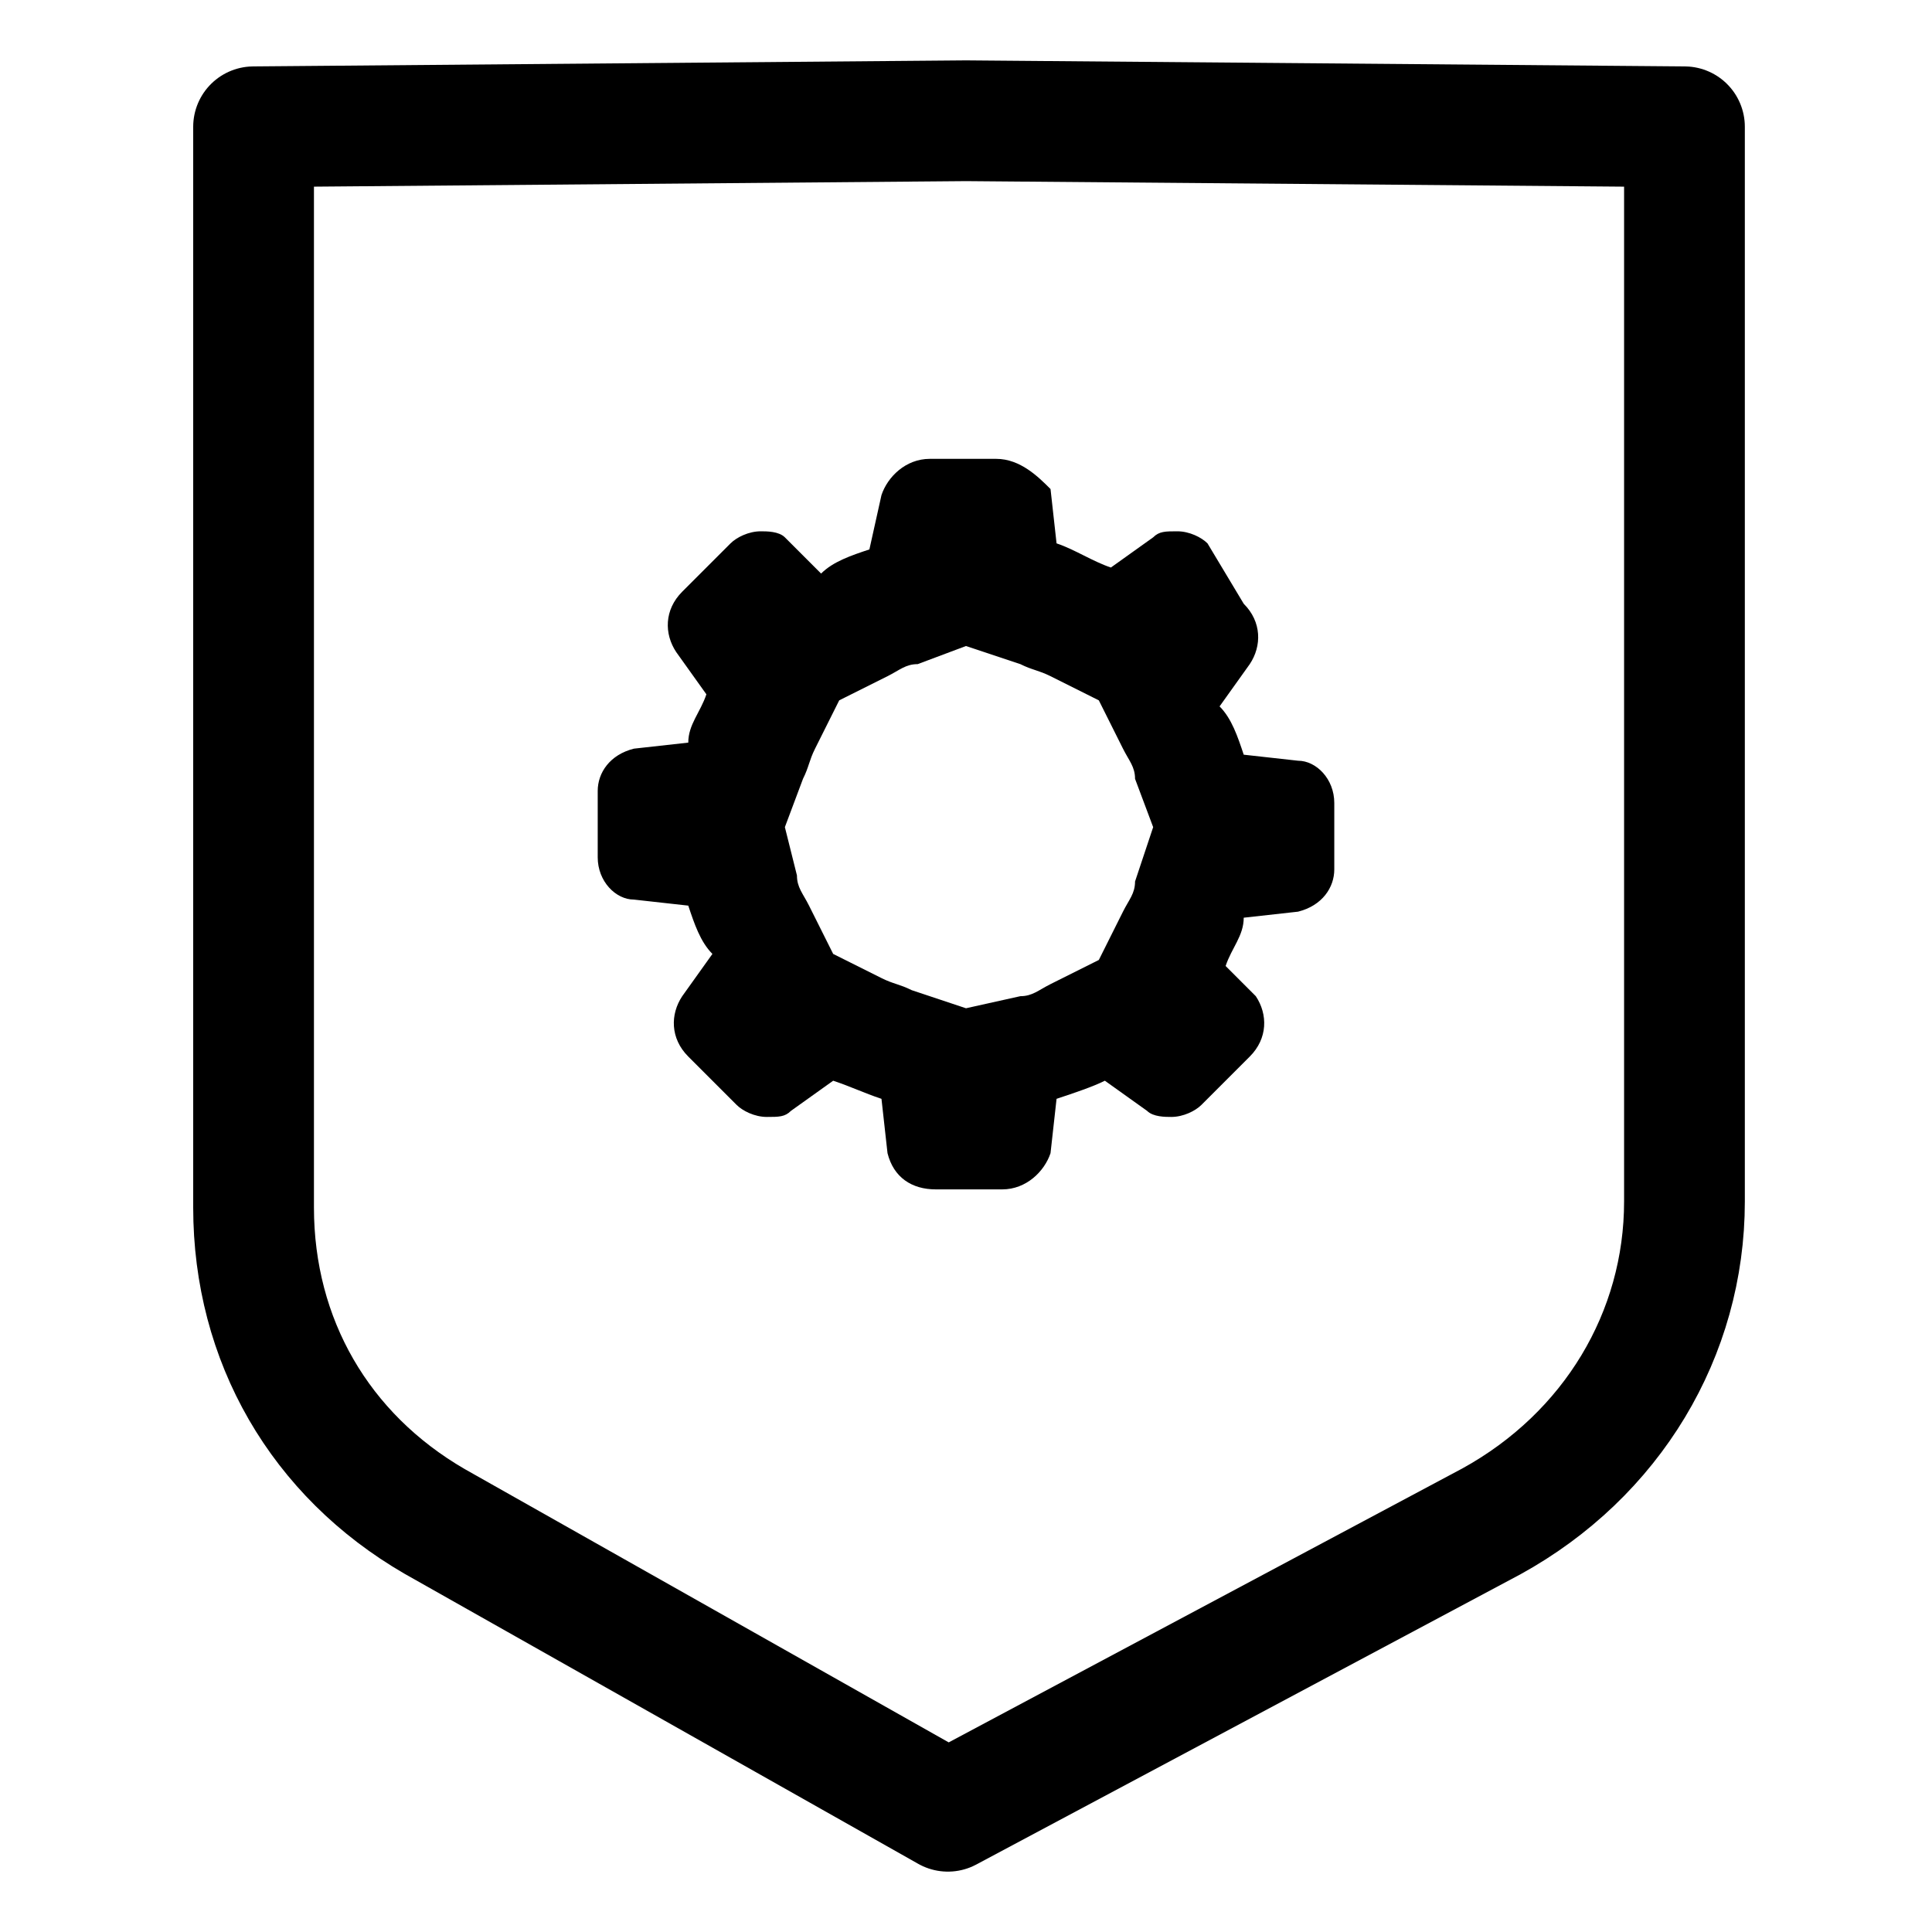 <svg width="16" height="16" viewBox="0 0 16 16" fill="none" xmlns="http://www.w3.org/2000/svg">
<path d="M12.35 12.6L7.85 15L3.6 12.6C2.65 12.05 2.1 11.1 2.1 10V1.05L8 1L13.95 1.05V9.95C13.95 11.05 13.35 12.05 12.35 12.6Z" stroke="currentColor" stroke-miterlimit="10" stroke-linecap="round" stroke-linejoin="round"/>
<path d="M8 5.35L8.45 5.5C8.55 5.55 8.6 5.55 8.7 5.6L9.1 5.8L9.3 6.2C9.35 6.3 9.4 6.35 9.4 6.45L9.55 6.85L9.4 7.3C9.4 7.4 9.35 7.45 9.3 7.55L9.1 7.95L8.7 8.15C8.6 8.2 8.55 8.25 8.45 8.25L8 8.35L7.55 8.2C7.45 8.15 7.4 8.15 7.3 8.1L6.9 7.9L6.7 7.5C6.65 7.4 6.6 7.35 6.6 7.25L6.5 6.85L6.65 6.45C6.7 6.35 6.7 6.3 6.75 6.2L6.95 5.8L7.35 5.6C7.45 5.55 7.5 5.5 7.6 5.5L8 5.35ZM8.25 3.8H7.7C7.5 3.8 7.35 3.95 7.3 4.1L7.2 4.55C7.05 4.6 6.9 4.65 6.8 4.75L6.5 4.45C6.45 4.4 6.35 4.4 6.3 4.4C6.2 4.4 6.1 4.45 6.05 4.5L5.65 4.9C5.5 5.05 5.5 5.25 5.6 5.4L5.85 5.75C5.8 5.9 5.7 6 5.7 6.15L5.25 6.2C5.05 6.25 4.95 6.4 4.95 6.55V7.1C4.95 7.3 5.1 7.45 5.25 7.45L5.7 7.5C5.75 7.65 5.8 7.8 5.9 7.9L5.65 8.25C5.55 8.4 5.55 8.6 5.7 8.75L6.1 9.15C6.15 9.2 6.25 9.25 6.35 9.25C6.45 9.25 6.5 9.25 6.55 9.2L6.9 8.95C7.05 9 7.15 9.05 7.3 9.1L7.35 9.55C7.4 9.75 7.55 9.85 7.75 9.85H8.3C8.5 9.85 8.65 9.7 8.7 9.55L8.75 9.1C8.9 9.05 9.05 9 9.15 8.95L9.5 9.2C9.55 9.25 9.65 9.25 9.7 9.25C9.8 9.25 9.9 9.2 9.95 9.15L10.35 8.75C10.5 8.6 10.5 8.4 10.4 8.25L10.15 8C10.2 7.85 10.3 7.75 10.3 7.6L10.75 7.55C10.95 7.5 11.05 7.35 11.05 7.2V6.65C11.05 6.45 10.9 6.3 10.75 6.3L10.3 6.25C10.25 6.1 10.2 5.95 10.1 5.85L10.35 5.5C10.45 5.35 10.45 5.15 10.3 5L10 4.5C9.95 4.45 9.85 4.4 9.75 4.4C9.65 4.4 9.6 4.4 9.55 4.45L9.2 4.7C9.05 4.65 8.9 4.55 8.75 4.5L8.7 4.05C8.6 3.95 8.45 3.8 8.25 3.8Z" fill="currentColor"/>
</svg>
